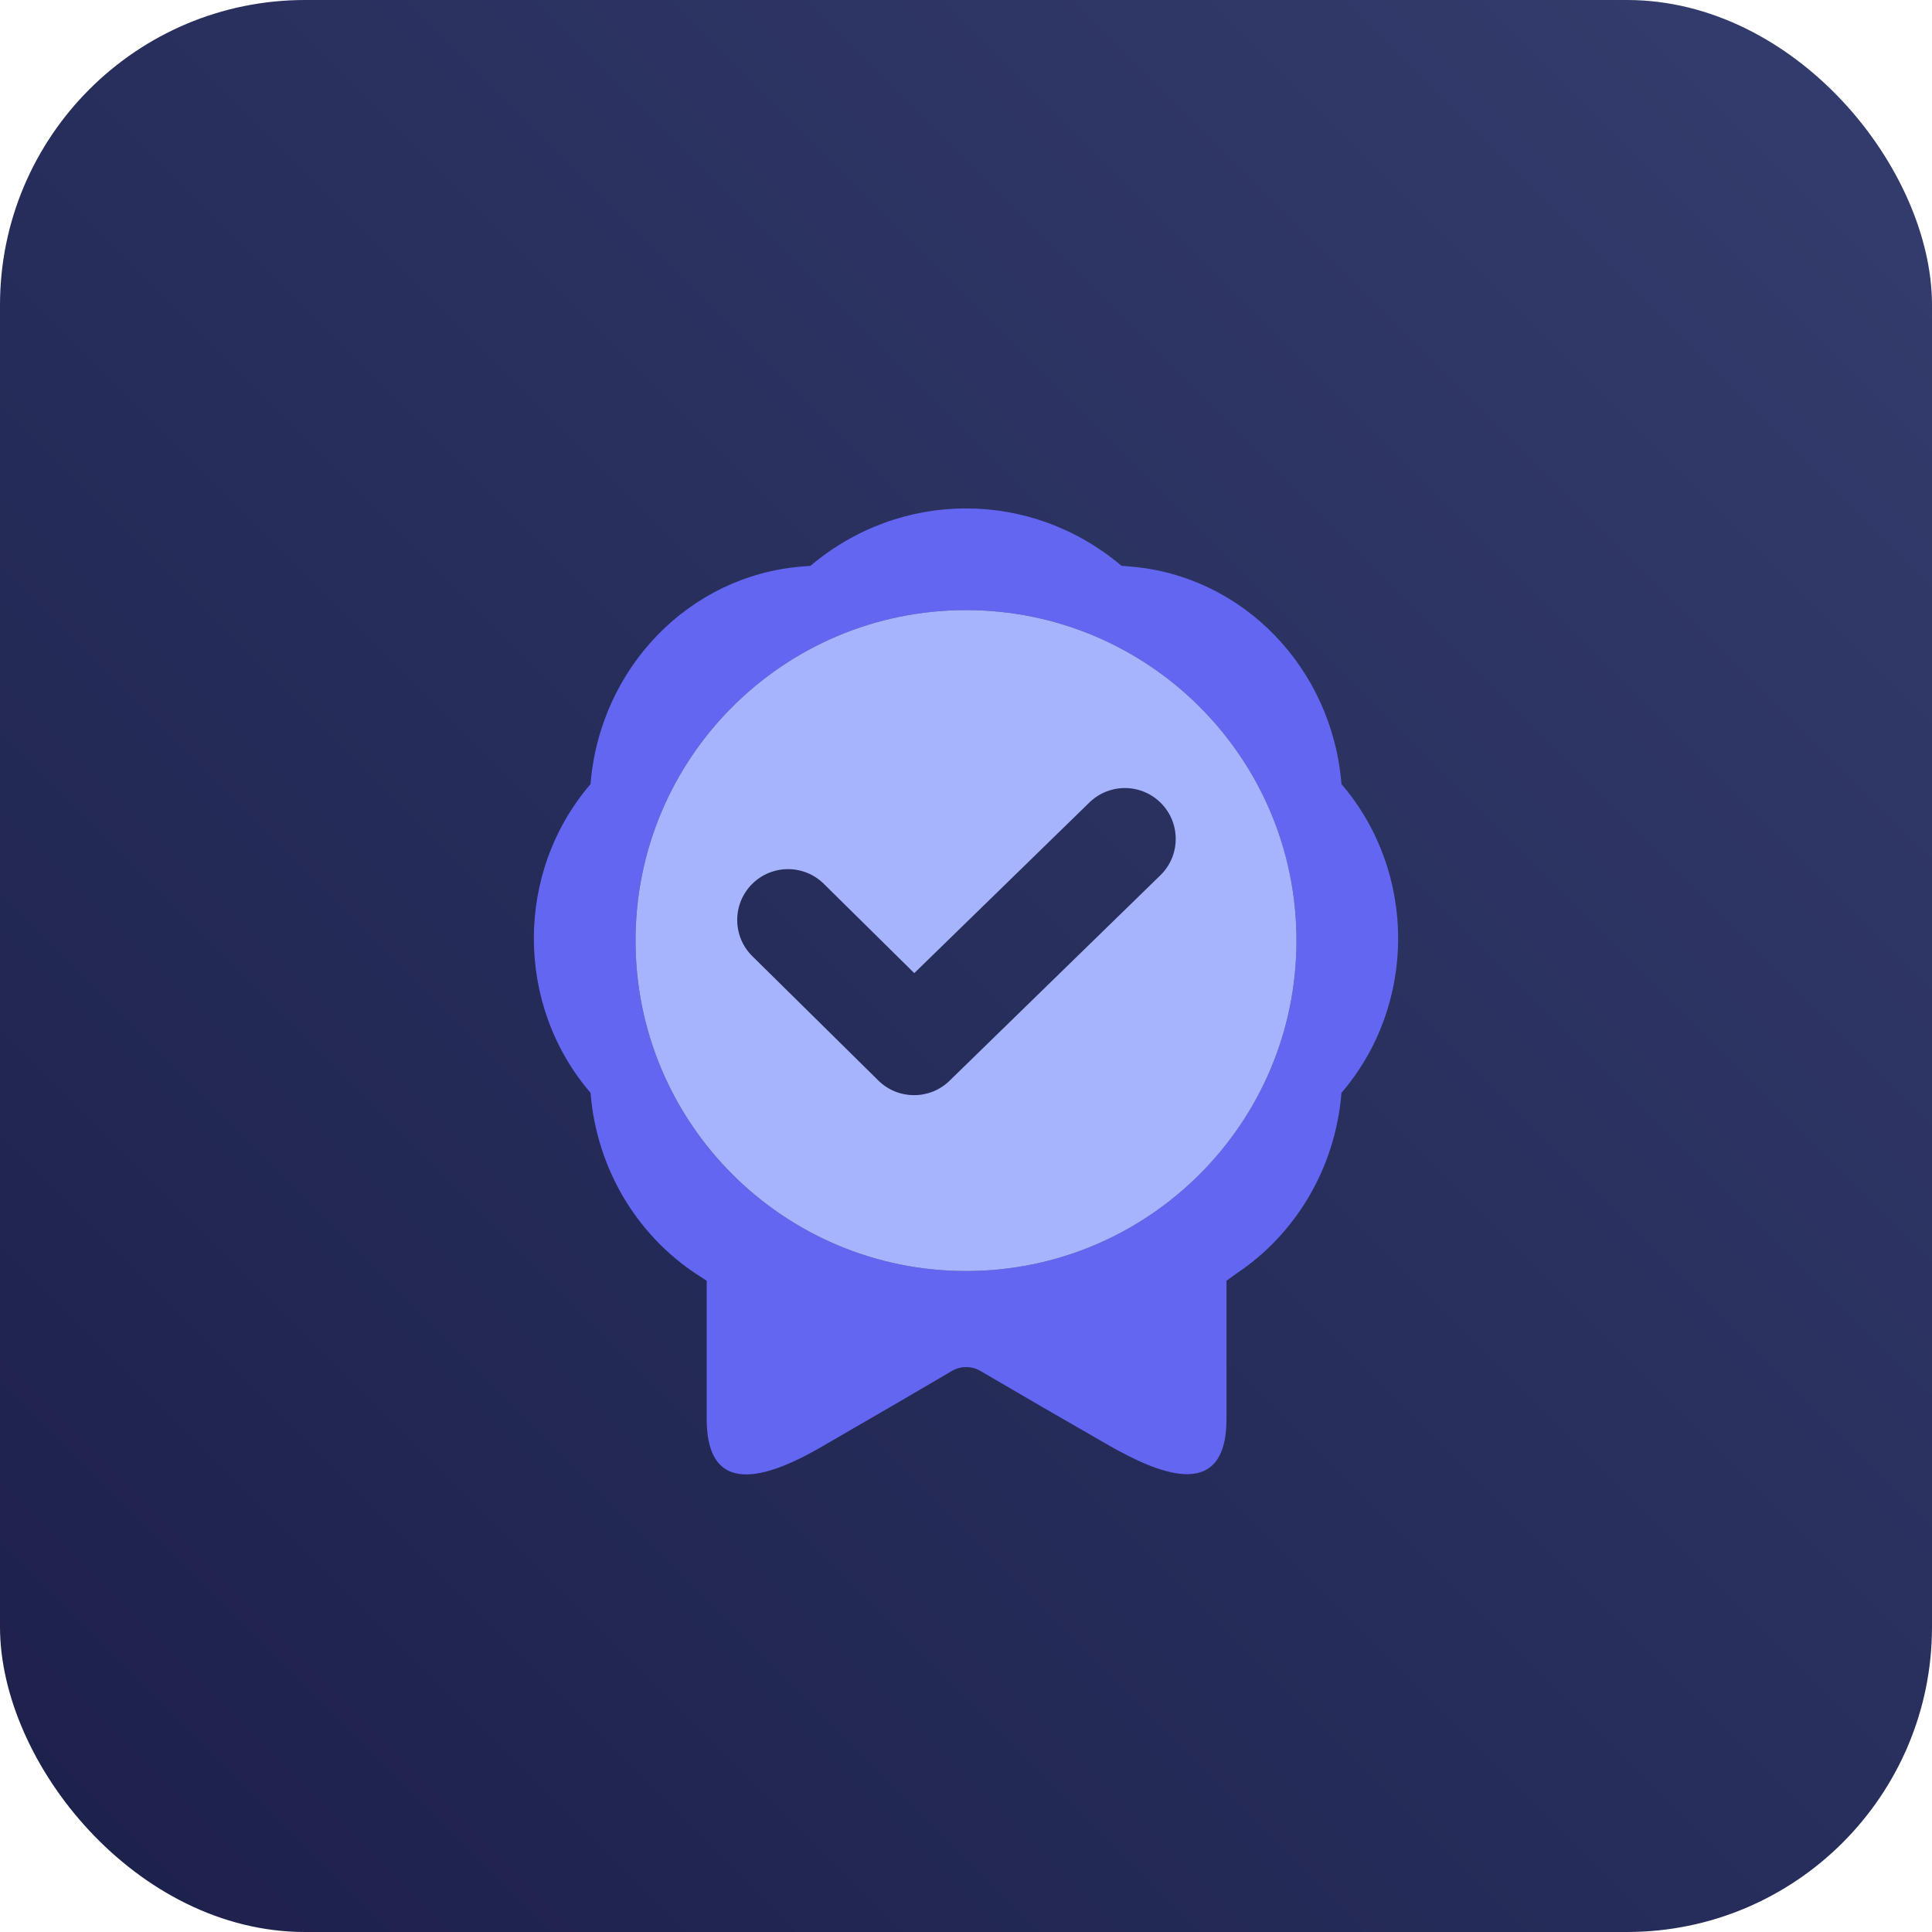 <?xml version="1.0" encoding="UTF-8"?>
<svg width="76px" height="76px" viewBox="0 0 76 76" version="1.1" xmlns="http://www.w3.org/2000/svg" xmlns:xlink="http://www.w3.org/1999/xlink">
    <title>how-fusionauth-simplifies-compliance-with-mfa-requirements-dark</title>
    <defs>
        <linearGradient x1="-3.88578059e-14%" y1="100%" x2="100%" y2="2.77555756e-15%" id="linearGradient-1">
            <stop stop-color="#1C204A" offset="0%"></stop>
            <stop stop-color="#343D6E" offset="100%"></stop>
        </linearGradient>
        <filter x="-107.4%" y="-93.4%" width="314.7%" height="292.1%" filterUnits="objectBoundingBox" id="filter-2">
            <feOffset dx="0" dy="1" in="SourceAlpha" result="shadowOffsetOuter1"></feOffset>
            <feGaussianBlur stdDeviation="12" in="shadowOffsetOuter1" result="shadowBlurOuter1"></feGaussianBlur>
            <feColorMatrix values="0 0 0 0 0   0 0 0 0 0   0 0 0 0 0  0 0 0 0.5 0" type="matrix" in="shadowBlurOuter1" result="shadowMatrixOuter1"></feColorMatrix>
            <feMerge>
                <feMergeNode in="shadowMatrixOuter1"></feMergeNode>
                <feMergeNode in="SourceGraphic"></feMergeNode>
            </feMerge>
        </filter>
    </defs>
    <g id="how-fusionauth-simplifies-compliance-with-mfa-requirements-dark" stroke="none" stroke-width="1" fill="none" fill-rule="evenodd">
        <rect id="Rectangle-Copy-8" fill="url(#linearGradient-1)" x="0" y="0" width="76" height="76" rx="12"></rect>
        <g id="Group" filter="url(#filter-2)" transform="translate(21, 19)">
            <path d="M23.118,2.258 L23.448,2.285 C27.875,2.635 31.402,6.263 31.77,10.845 C34.743,14.308 34.743,19.526 31.77,22.989 C31.529,25.986 29.937,28.575 27.625,30.106 L27.247,30.381 L27.247,35.817 C27.247,39.231 24.362,37.834 22.691,36.899 C20.816,35.823 19.108,34.834 17.569,33.93 C17.221,33.726 16.789,33.727 16.442,33.932 L16.273,34.031 C15.23,34.647 13.587,35.603 11.344,36.899 C8.315,38.667 6.8,38.306 6.8,35.817 L6.8,30.381 L6.375,30.106 C4.063,28.575 2.471,25.986 2.23,22.989 C-0.743,19.526 -0.743,14.308 2.23,10.845 C2.598,6.263 6.125,2.635 10.552,2.285 L10.882,2.258 C14.442,-0.753 19.558,-0.753 23.118,2.258 Z M17,4 C9.82,4 4,9.82 4,17 C4,24.18 9.82,30 17,30 C24.18,30 30,24.18 30,17 C30,9.82 24.18,4 17,4 Z" id="Combined-Shape" fill="#6366F1"></path>
            <path d="M17,4 C24.18,4 30,9.82 30,17 C30,24.18 24.18,30 17,30 C9.82,30 4,24.18 4,17 C4,9.82 9.82,4 17,4 Z M24.682,11.604 C23.912,10.813 22.645,10.797 21.854,11.568 C19.613,13.752 18.693,14.648 17.82,15.499 L17.477,15.833 C16.978,16.319 16.441,16.843 15.634,17.629 L15.467,17.792 C15.258,17.996 15.101,18.148 14.974,18.272 L14.965,18.28 L14.833,18.15 C14.519,17.839 14.278,17.602 14.053,17.38 L13.768,17.098 C13.259,16.596 12.703,16.047 11.405,14.766 C10.619,13.991 9.352,13.999 8.576,14.785 C7.801,15.571 7.809,16.838 8.595,17.614 C10.867,19.855 10.867,19.855 12.313,21.282 C12.881,21.843 12.881,21.843 13.242,22.199 C13.313,22.269 13.349,22.304 13.378,22.333 L13.436,22.39 C13.447,22.401 13.46,22.414 13.475,22.428 L13.506,22.46 L13.552,22.505 C14.327,23.27 15.572,23.274 16.353,22.514 C16.363,22.503 16.369,22.498 16.385,22.482 L16.437,22.432 C16.449,22.42 16.464,22.405 16.482,22.387 C16.633,22.24 16.633,22.24 16.871,22.009 C17.476,21.419 17.476,21.419 18.426,20.493 C20.845,18.136 20.845,18.136 24.646,14.432 C25.437,13.662 25.453,12.395 24.682,11.604 Z" id="Combined-Shape" fill="#A5B4FC" fill-rule="nonzero"></path>
        </g>
    </g>
</svg>
